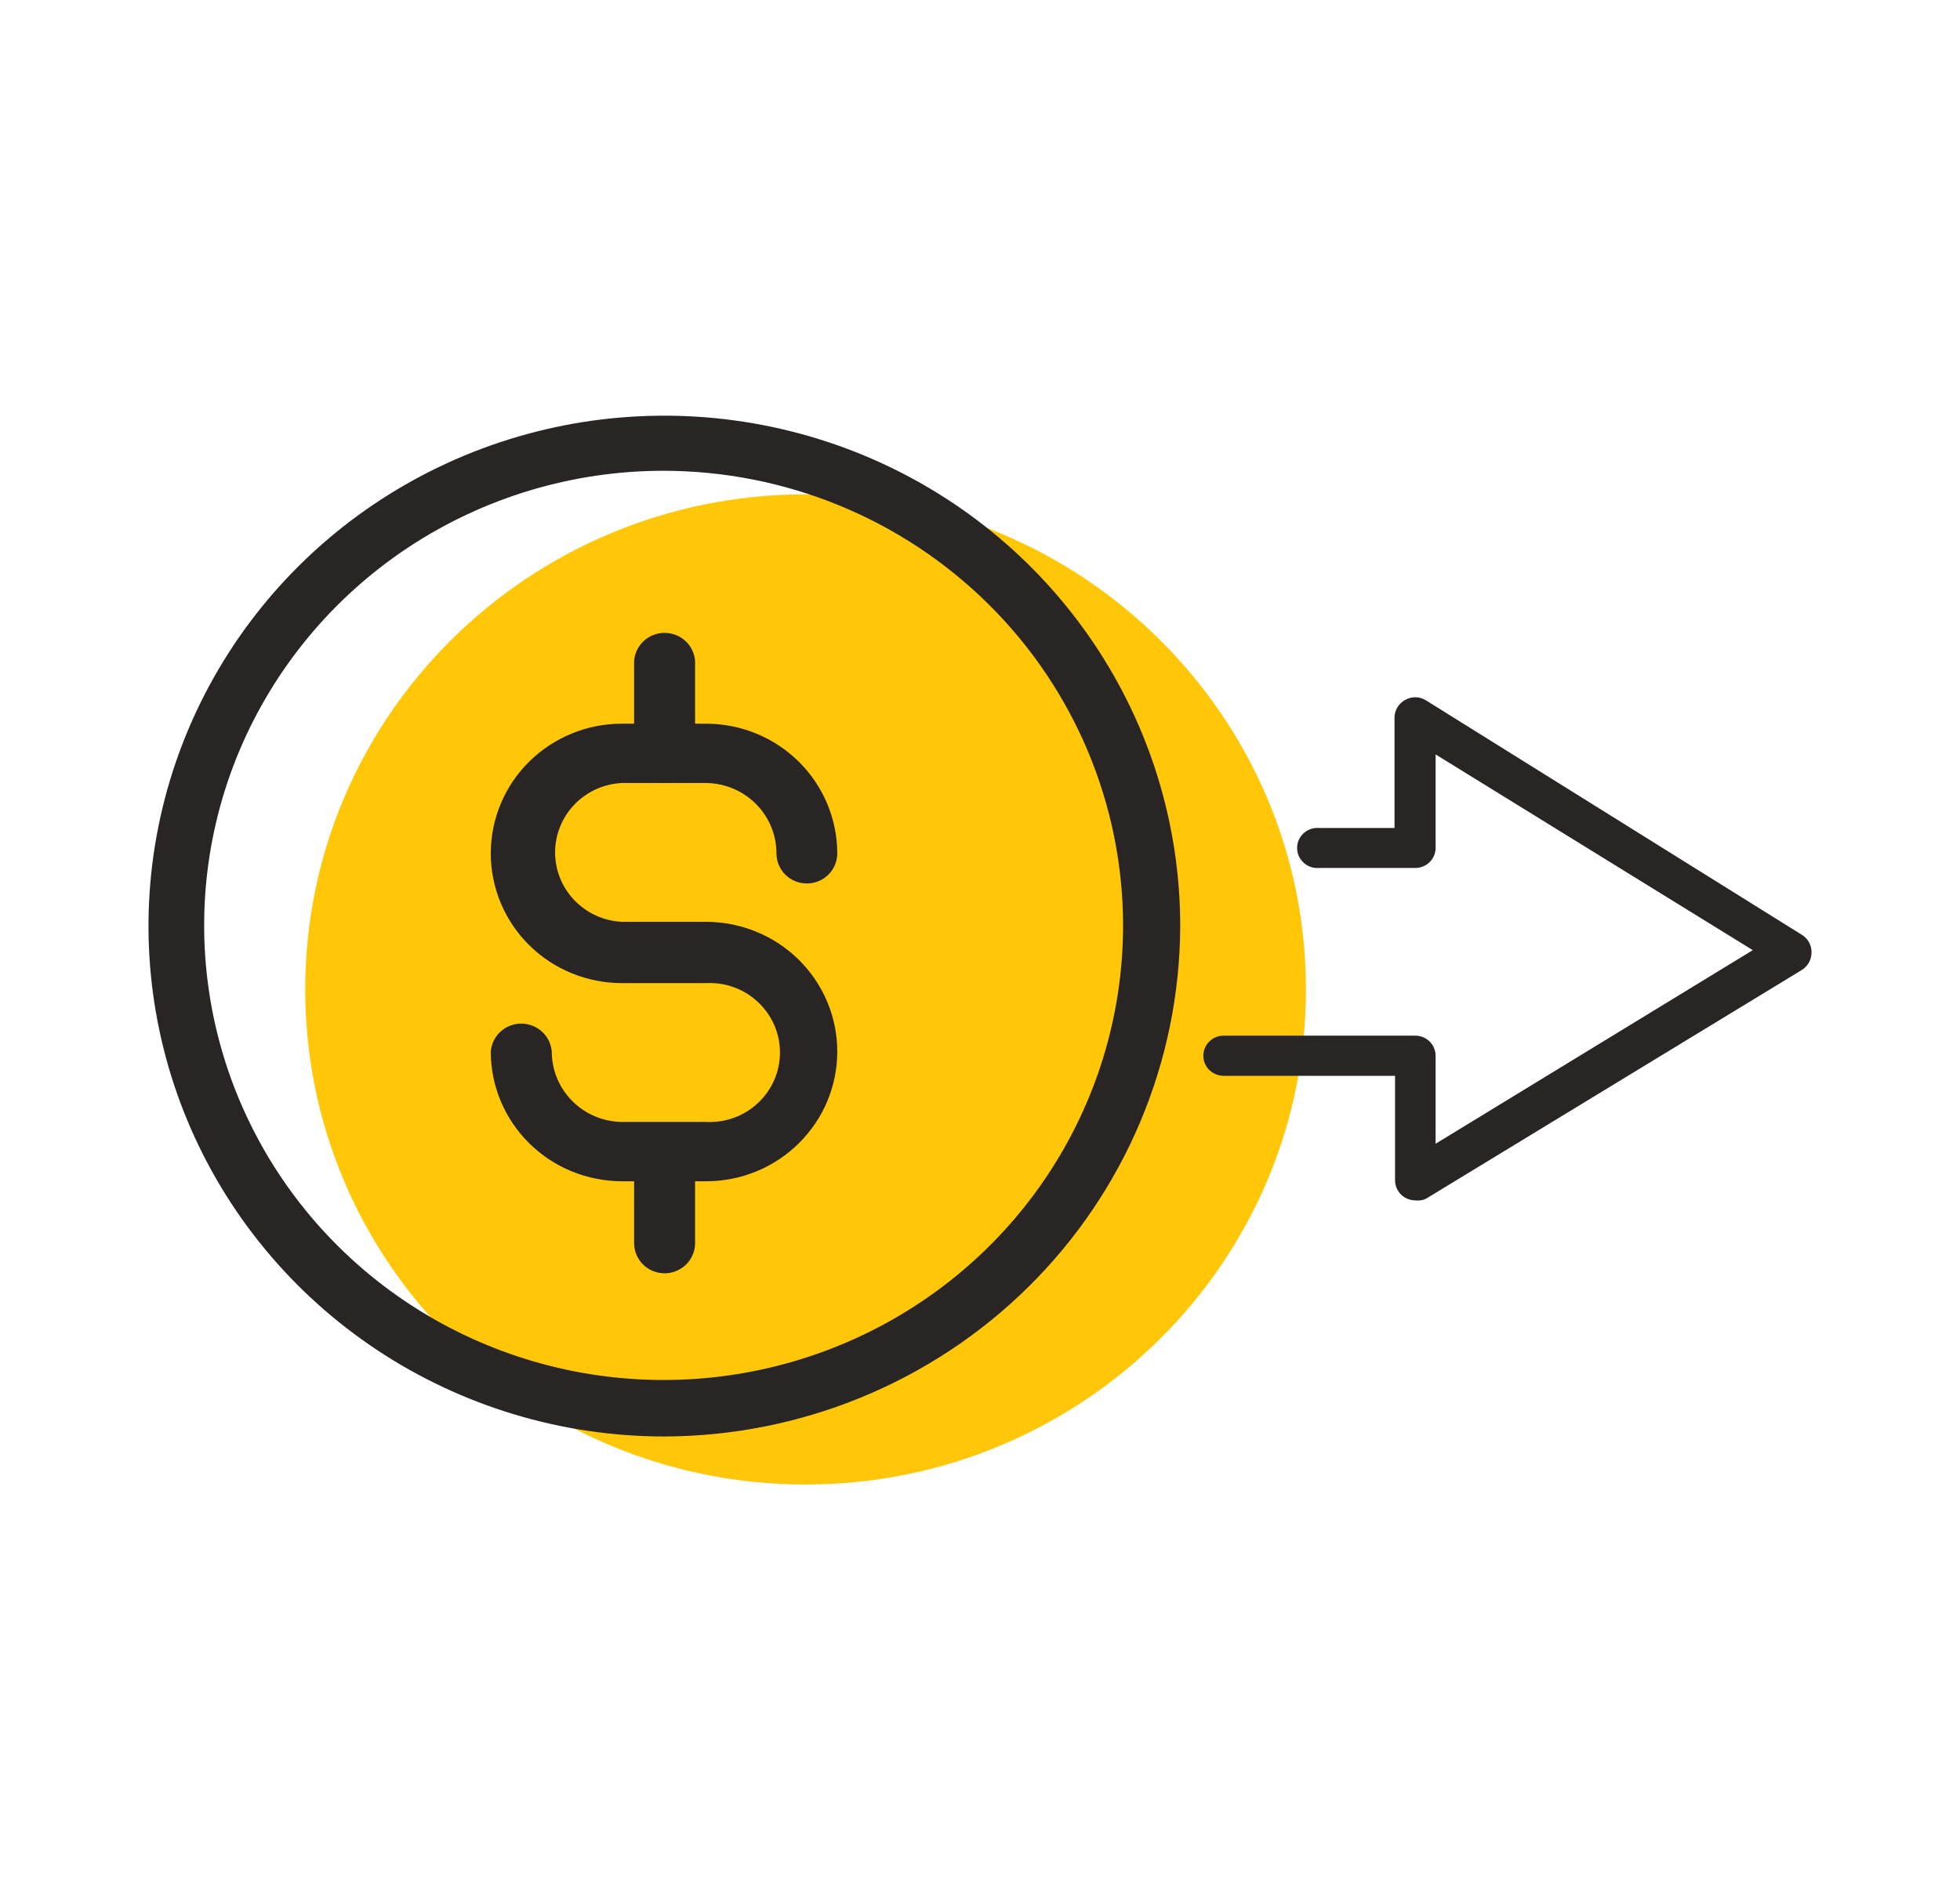 <svg width="33" height="32" viewBox="0 0 33 32" fill="none" xmlns="http://www.w3.org/2000/svg">
<path d="M13.563 25C18.216 25 21.988 21.267 21.988 16.662C21.988 12.058 18.216 8.325 13.563 8.325C8.911 8.325 5.139 12.058 5.139 16.662C5.139 21.267 8.911 25 13.563 25Z" fill="#FFC708"/>
<path d="M11.17 24.191C9.453 24.188 7.776 23.681 6.349 22.735C4.923 21.789 3.812 20.445 3.157 18.875C2.502 17.304 2.332 15.576 2.669 13.909C3.006 12.243 3.834 10.713 5.049 9.512C6.264 8.312 7.812 7.495 9.496 7.164C11.181 6.834 12.926 7.005 14.513 7.656C16.099 8.307 17.454 9.408 18.408 10.822C19.362 12.235 19.871 13.896 19.871 15.595C19.864 17.876 18.945 20.061 17.315 21.672C15.684 23.283 13.475 24.189 11.17 24.191ZM11.17 7.928C9.641 7.928 8.145 8.378 6.873 9.219C5.602 10.061 4.611 11.257 4.025 12.656C3.44 14.055 3.288 15.594 3.586 17.079C3.885 18.564 4.622 19.928 5.704 20.998C6.786 22.069 8.165 22.797 9.665 23.093C11.166 23.388 12.721 23.236 14.135 22.656C15.548 22.077 16.756 21.096 17.606 19.837C18.456 18.578 18.909 17.098 18.909 15.584C18.907 13.553 18.091 11.607 16.64 10.172C15.189 8.736 13.222 7.929 11.17 7.928Z" fill="#292525"/>
<path d="M11.89 19.893H10.47C9.885 19.892 9.324 19.662 8.91 19.253C8.496 18.843 8.263 18.288 8.263 17.709C8.273 17.581 8.331 17.461 8.426 17.374C8.521 17.286 8.646 17.238 8.776 17.238C8.906 17.238 9.031 17.286 9.126 17.374C9.222 17.461 9.28 17.581 9.29 17.709C9.29 18.02 9.414 18.319 9.634 18.541C9.855 18.763 10.155 18.89 10.47 18.894H11.89C12.05 18.902 12.21 18.878 12.36 18.823C12.511 18.768 12.648 18.683 12.764 18.573C12.88 18.464 12.973 18.332 13.036 18.187C13.1 18.041 13.132 17.884 13.132 17.725C13.132 17.566 13.1 17.409 13.036 17.263C12.973 17.118 12.88 16.986 12.764 16.877C12.648 16.767 12.511 16.682 12.36 16.627C12.21 16.572 12.05 16.548 11.89 16.556H10.47C9.885 16.556 9.323 16.326 8.909 15.916C8.495 15.506 8.263 14.951 8.263 14.371C8.263 13.792 8.495 13.236 8.909 12.827C9.323 12.417 9.885 12.187 10.47 12.187H11.89C12.475 12.188 13.036 12.418 13.45 12.828C13.863 13.237 14.096 13.792 14.097 14.371C14.097 14.506 14.043 14.635 13.947 14.73C13.851 14.825 13.721 14.878 13.585 14.878C13.449 14.878 13.319 14.825 13.223 14.73C13.127 14.635 13.073 14.506 13.073 14.371C13.073 14.057 12.946 13.755 12.722 13.533C12.497 13.311 12.192 13.186 11.875 13.186H10.47C10.167 13.201 9.881 13.331 9.672 13.548C9.463 13.766 9.346 14.055 9.346 14.355C9.346 14.655 9.463 14.944 9.672 15.162C9.881 15.379 10.167 15.509 10.47 15.524H11.89C12.18 15.524 12.466 15.581 12.734 15.691C13.002 15.8 13.245 15.961 13.45 16.164C13.655 16.367 13.818 16.608 13.929 16.873C14.04 17.138 14.097 17.422 14.097 17.709C14.097 17.996 14.04 18.28 13.929 18.545C13.818 18.81 13.655 19.05 13.45 19.253C13.245 19.456 13.002 19.617 12.734 19.727C12.466 19.837 12.18 19.893 11.89 19.893Z" fill="#292525"/>
<path d="M11.179 13.186C11.045 13.183 10.917 13.129 10.823 13.034C10.729 12.939 10.676 12.812 10.676 12.679V11.129C10.686 11.001 10.744 10.881 10.839 10.794C10.934 10.706 11.06 10.658 11.189 10.658C11.319 10.658 11.444 10.706 11.54 10.794C11.635 10.881 11.693 11.001 11.703 11.129V12.679C11.703 12.746 11.689 12.813 11.663 12.876C11.636 12.938 11.598 12.994 11.549 13.041C11.5 13.089 11.442 13.126 11.379 13.151C11.315 13.175 11.247 13.187 11.179 13.186Z" fill="#292525"/>
<path d="M11.179 21.443C11.045 21.44 10.917 21.386 10.823 21.291C10.729 21.196 10.677 21.069 10.676 20.936V19.386C10.686 19.258 10.744 19.139 10.839 19.051C10.934 18.964 11.06 18.915 11.189 18.915C11.319 18.915 11.444 18.964 11.54 19.051C11.635 19.139 11.693 19.258 11.703 19.386V20.936C11.703 21.004 11.689 21.071 11.662 21.133C11.636 21.195 11.597 21.251 11.548 21.298C11.499 21.345 11.441 21.382 11.378 21.407C11.315 21.432 11.247 21.445 11.179 21.443Z" fill="#292525"/>
<path d="M23.83 20.215C23.771 20.215 23.713 20.2 23.662 20.171C23.609 20.142 23.565 20.099 23.534 20.046C23.503 19.994 23.488 19.935 23.488 19.875V18.117H20.601C20.511 18.117 20.424 18.081 20.36 18.018C20.296 17.955 20.26 17.869 20.26 17.779C20.26 17.689 20.296 17.604 20.36 17.54C20.424 17.477 20.511 17.441 20.601 17.441H23.83C23.92 17.441 24.007 17.477 24.071 17.54C24.135 17.604 24.171 17.689 24.171 17.779V19.261L29.511 16.001L24.171 12.705V14.279C24.171 14.323 24.162 14.367 24.145 14.408C24.128 14.449 24.103 14.486 24.071 14.518C24.04 14.549 24.002 14.574 23.96 14.591C23.919 14.608 23.875 14.617 23.83 14.617H22.212C22.165 14.621 22.117 14.616 22.072 14.601C22.027 14.586 21.986 14.562 21.951 14.53C21.916 14.498 21.887 14.46 21.868 14.417C21.849 14.374 21.839 14.327 21.839 14.28C21.839 14.233 21.849 14.187 21.868 14.143C21.887 14.101 21.916 14.062 21.951 14.03C21.986 13.999 22.027 13.975 22.072 13.96C22.117 13.945 22.165 13.939 22.212 13.944H23.479V12.085C23.479 12.025 23.496 11.965 23.527 11.913C23.558 11.861 23.602 11.818 23.656 11.789C23.708 11.758 23.768 11.742 23.828 11.742C23.889 11.742 23.948 11.758 24 11.789L30.338 15.743C30.389 15.774 30.43 15.818 30.459 15.87C30.487 15.922 30.501 15.98 30.5 16.039C30.5 16.099 30.485 16.157 30.457 16.209C30.428 16.261 30.386 16.304 30.335 16.336L24.006 20.189C23.951 20.213 23.89 20.223 23.83 20.215Z" fill="#292525"/>
</svg>
